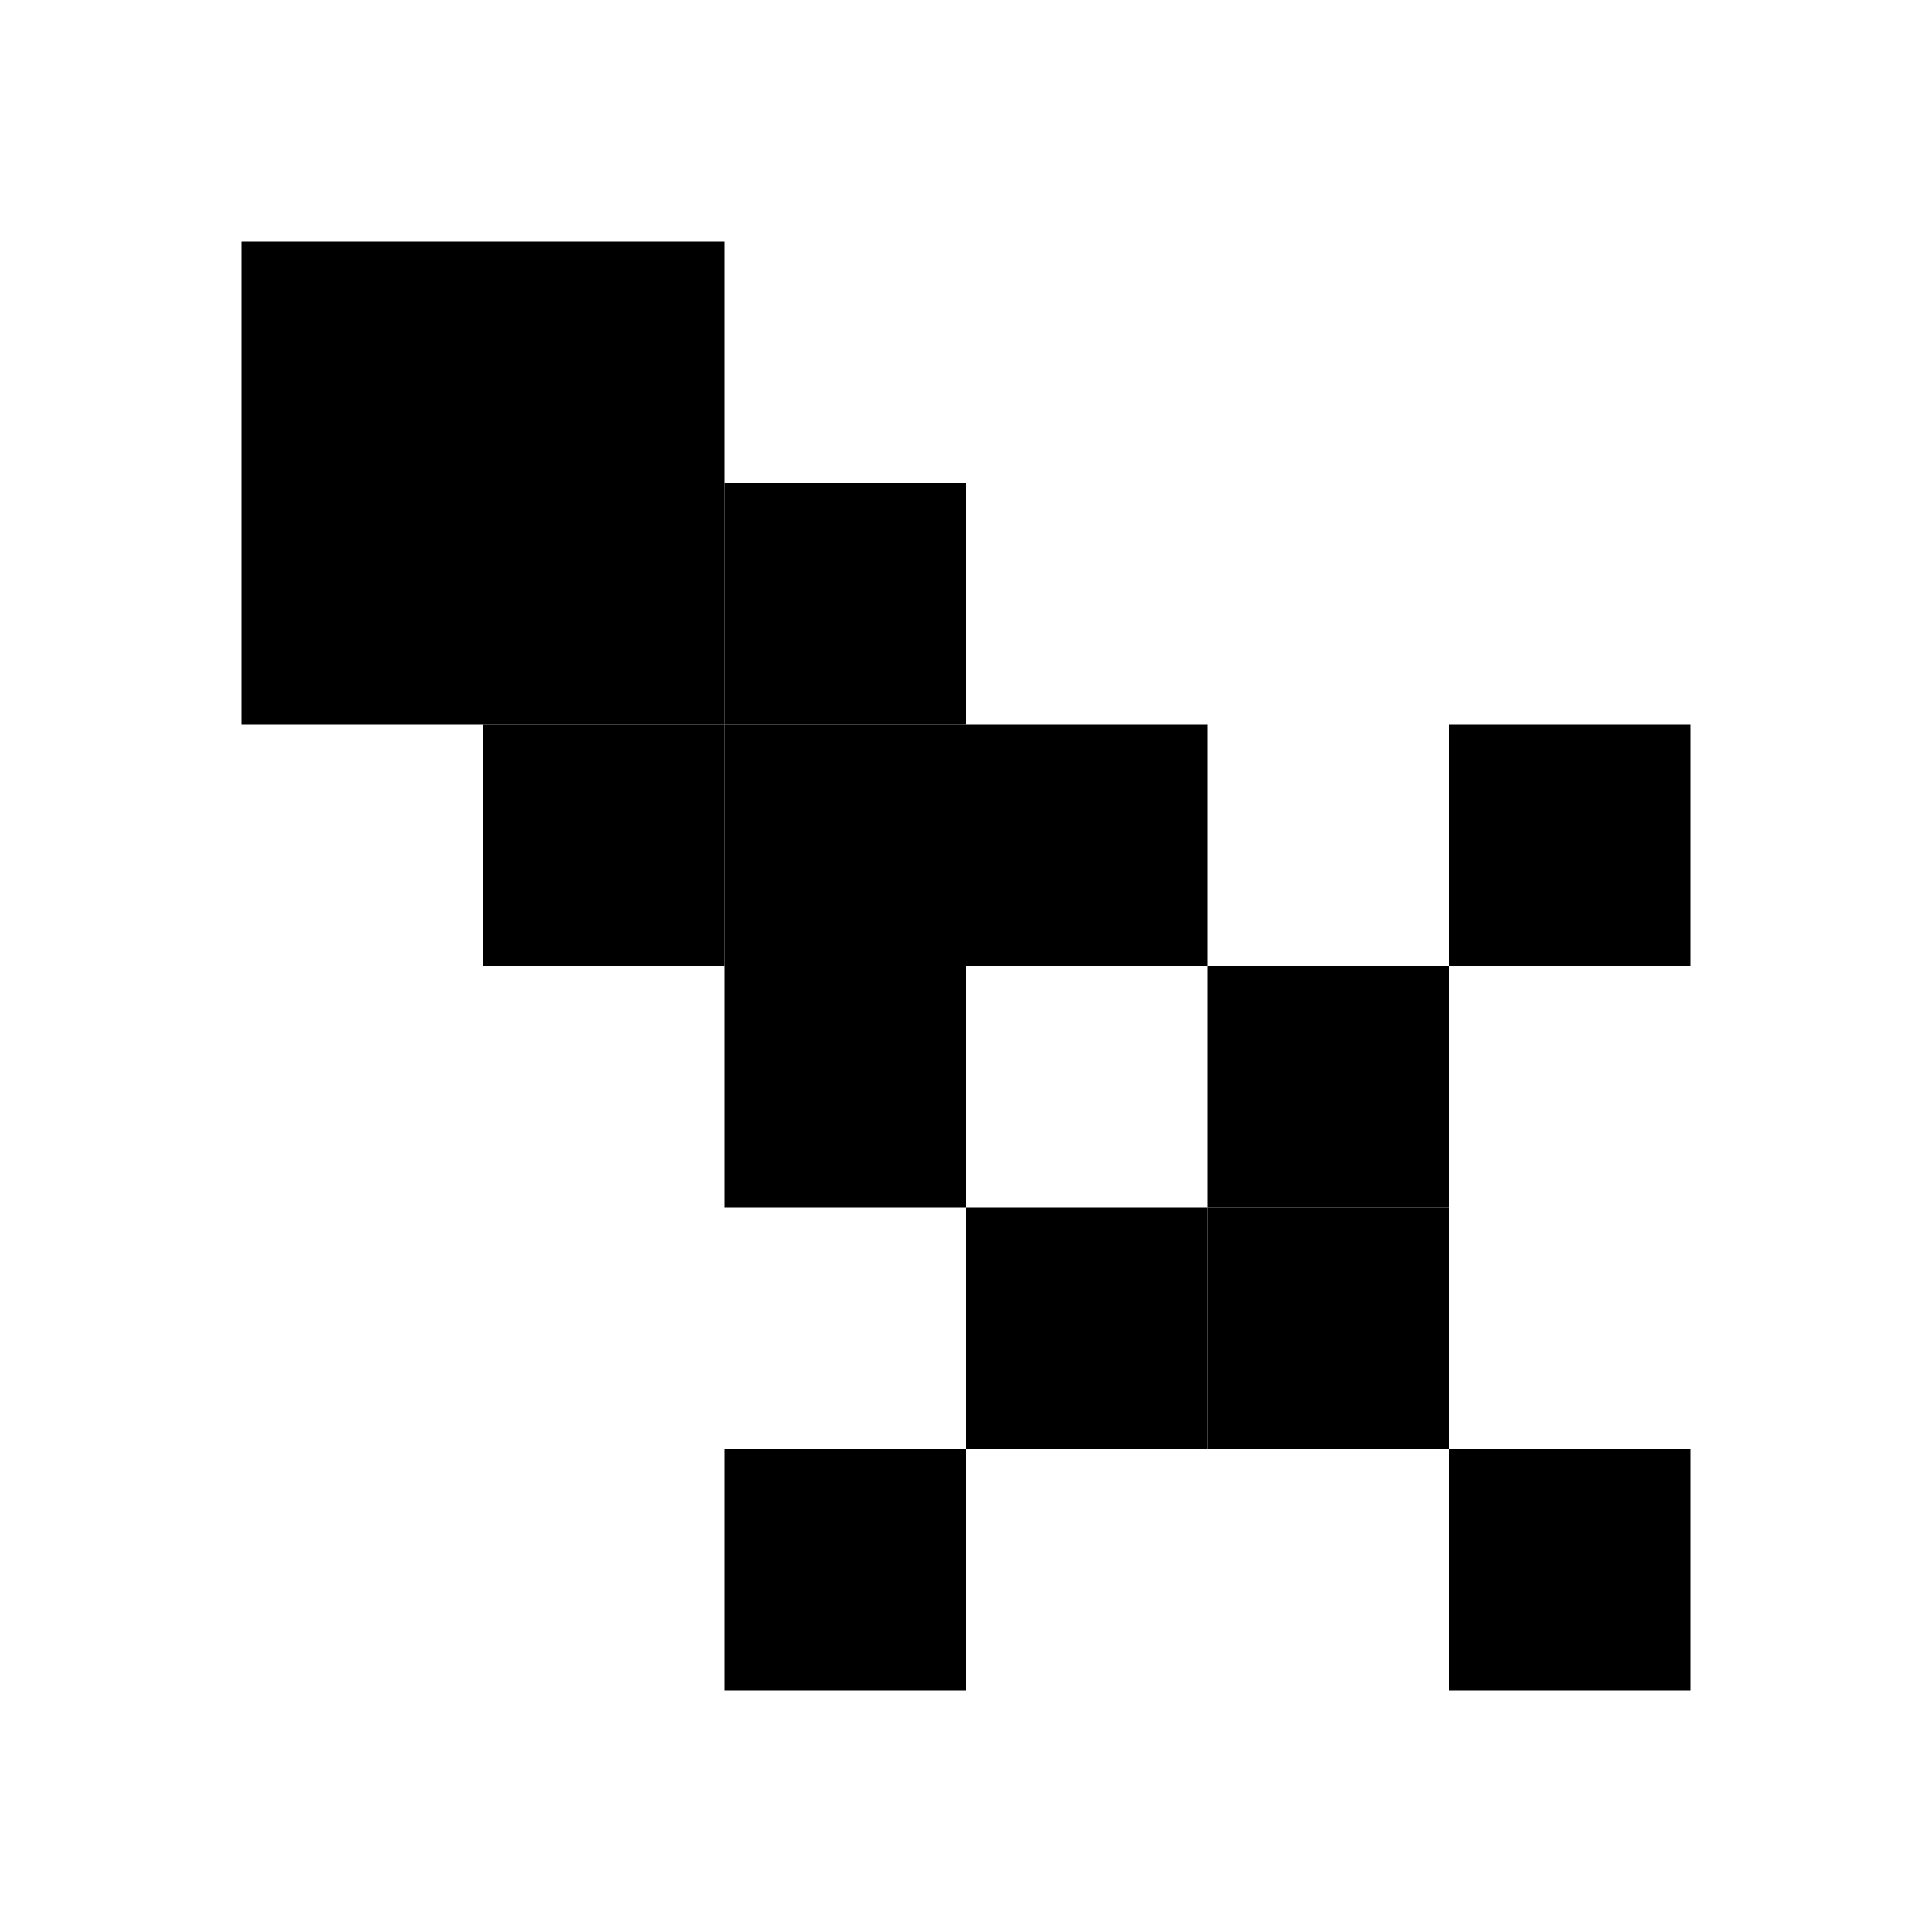 <svg xmlns:dc="http://purl.org/dc/elements/1.1/" xmlns:cc="http://creativecommons.org/ns#" xmlns:rdf="http://www.w3.org/1999/02/22-rdf-syntax-ns#" xmlns:svg="http://www.w3.org/2000/svg" xmlns="http://www.w3.org/2000/svg" xmlns:sodipodi="http://sodipodi.sourceforge.net/DTD/sodipodi-0.dtd" xmlns:inkscape="http://www.inkscape.org/namespaces/inkscape" inkscape:export-ydpi="48" inkscape:export-xdpi="48" inkscape:export-filename="/Users/jamie/Desktop/PNG Files/Window-Top.png" inkscape:version="1.0 (4035a4f, 2020-05-01)" sodipodi:docname="8 Bit Dungeon Sprites.svg" viewBox="0 0 256 256" height="256" width="256" xml:space="preserve" id="svg5857" version="1.1"><defs id="defs5861"/><sodipodi:namedview inkscape:document-rotation="0" inkscape:current-layer="layer134" inkscape:window-maximized="0" inkscape:window-y="23" inkscape:window-x="0" inkscape:cy="62.903159" inkscape:cx="519.01709" inkscape:zoom="1.4447115" showgrid="true" id="namedview5859" inkscape:window-height="1377" inkscape:window-width="2224" inkscape:pageshadow="2" inkscape:pageopacity="0" guidetolerance="10" gridtolerance="10000" objecttolerance="10" borderopacity="1" bordercolor="#666666" pagecolor="#ffffff" showguides="true" inkscape:guide-bbox="true"><inkscape:grid empspacing="32" id="grid5907" type="xygrid"/></sodipodi:namedview><svg:g inkscape:groupmode="layer" id="layer27" inkscape:label="Sword" style="display:inline"><svg:rect transform="scale(1,-1)" y="-64" x="32" height="32" width="32" id="rect2604-2" style="fill:#000000;fill-opacity:1;stroke:none;stroke-width:2;stroke-miterlimit:4;stroke-dasharray:none"/><svg:rect transform="scale(1,-1)" y="-64" x="64" height="32" width="32" id="rect2608-0" style="fill:#000000;fill-opacity:1;stroke:none;stroke-width:2;stroke-miterlimit:4;stroke-dasharray:none"/><svg:rect style="fill:#000000;fill-opacity:1;stroke:none;stroke-width:2;stroke-miterlimit:4;stroke-dasharray:none" id="rect3136" width="32" height="32" x="32" y="-96" transform="scale(1,-1)"/><svg:rect style="fill:#000000;fill-opacity:1;stroke:none;stroke-width:2;stroke-miterlimit:4;stroke-dasharray:none" id="rect3138" width="32" height="32" x="64" y="-96" transform="scale(1,-1)"/><svg:rect transform="scale(1,-1)" y="-96" x="96" height="32" width="32" id="rect3140" style="fill:#000000;fill-opacity:1;stroke:none;stroke-width:2;stroke-miterlimit:4;stroke-dasharray:none"/><svg:rect style="fill:#000000;fill-opacity:1;stroke:none;stroke-width:2;stroke-miterlimit:4;stroke-dasharray:none" id="rect3142" width="32" height="32" x="64" y="-128" transform="scale(1,-1)"/><svg:rect transform="scale(1,-1)" y="-128" x="96" height="32" width="32" id="rect3144" style="fill:#000000;fill-opacity:1;stroke:none;stroke-width:2;stroke-miterlimit:4;stroke-dasharray:none"/><svg:rect style="fill:#000000;fill-opacity:1;stroke:none;stroke-width:2;stroke-miterlimit:4;stroke-dasharray:none" id="rect3146" width="32" height="32" x="128" y="-128" transform="scale(1,-1)"/><svg:rect transform="scale(1,-1)" y="-160" x="96" height="32" width="32" id="rect3148" style="fill:#000000;fill-opacity:1;stroke:none;stroke-width:2;stroke-miterlimit:4;stroke-dasharray:none"/><svg:rect transform="scale(1,-1)" y="-160" x="160" height="32" width="32" id="rect3152" style="fill:#000000;fill-opacity:1;stroke:none;stroke-width:2;stroke-miterlimit:4;stroke-dasharray:none"/><svg:rect style="fill:#000000;fill-opacity:1;stroke:none;stroke-width:2;stroke-miterlimit:4;stroke-dasharray:none" id="rect3154" width="32" height="32" x="128" y="-192" transform="scale(1,-1)"/><svg:rect transform="scale(1,-1)" y="-192" x="160" height="32" width="32" id="rect3156" style="fill:#000000;fill-opacity:1;stroke:none;stroke-width:2;stroke-miterlimit:4;stroke-dasharray:none"/><svg:rect style="fill:#000000;fill-opacity:1;stroke:none;stroke-width:2;stroke-miterlimit:4;stroke-dasharray:none" id="rect3158" width="32" height="32" x="192" y="-224" transform="scale(1,-1)"/><svg:rect transform="scale(1,-1)" y="-128" x="192" height="32" width="32" id="rect3160" style="fill:#000000;fill-opacity:1;stroke:none;stroke-width:2;stroke-miterlimit:4;stroke-dasharray:none"/><svg:rect style="fill:#000000;fill-opacity:1;stroke:none;stroke-width:2;stroke-miterlimit:4;stroke-dasharray:none" id="rect3162" width="32" height="32" x="96" y="-224" transform="scale(1,-1)"/></svg:g></svg>